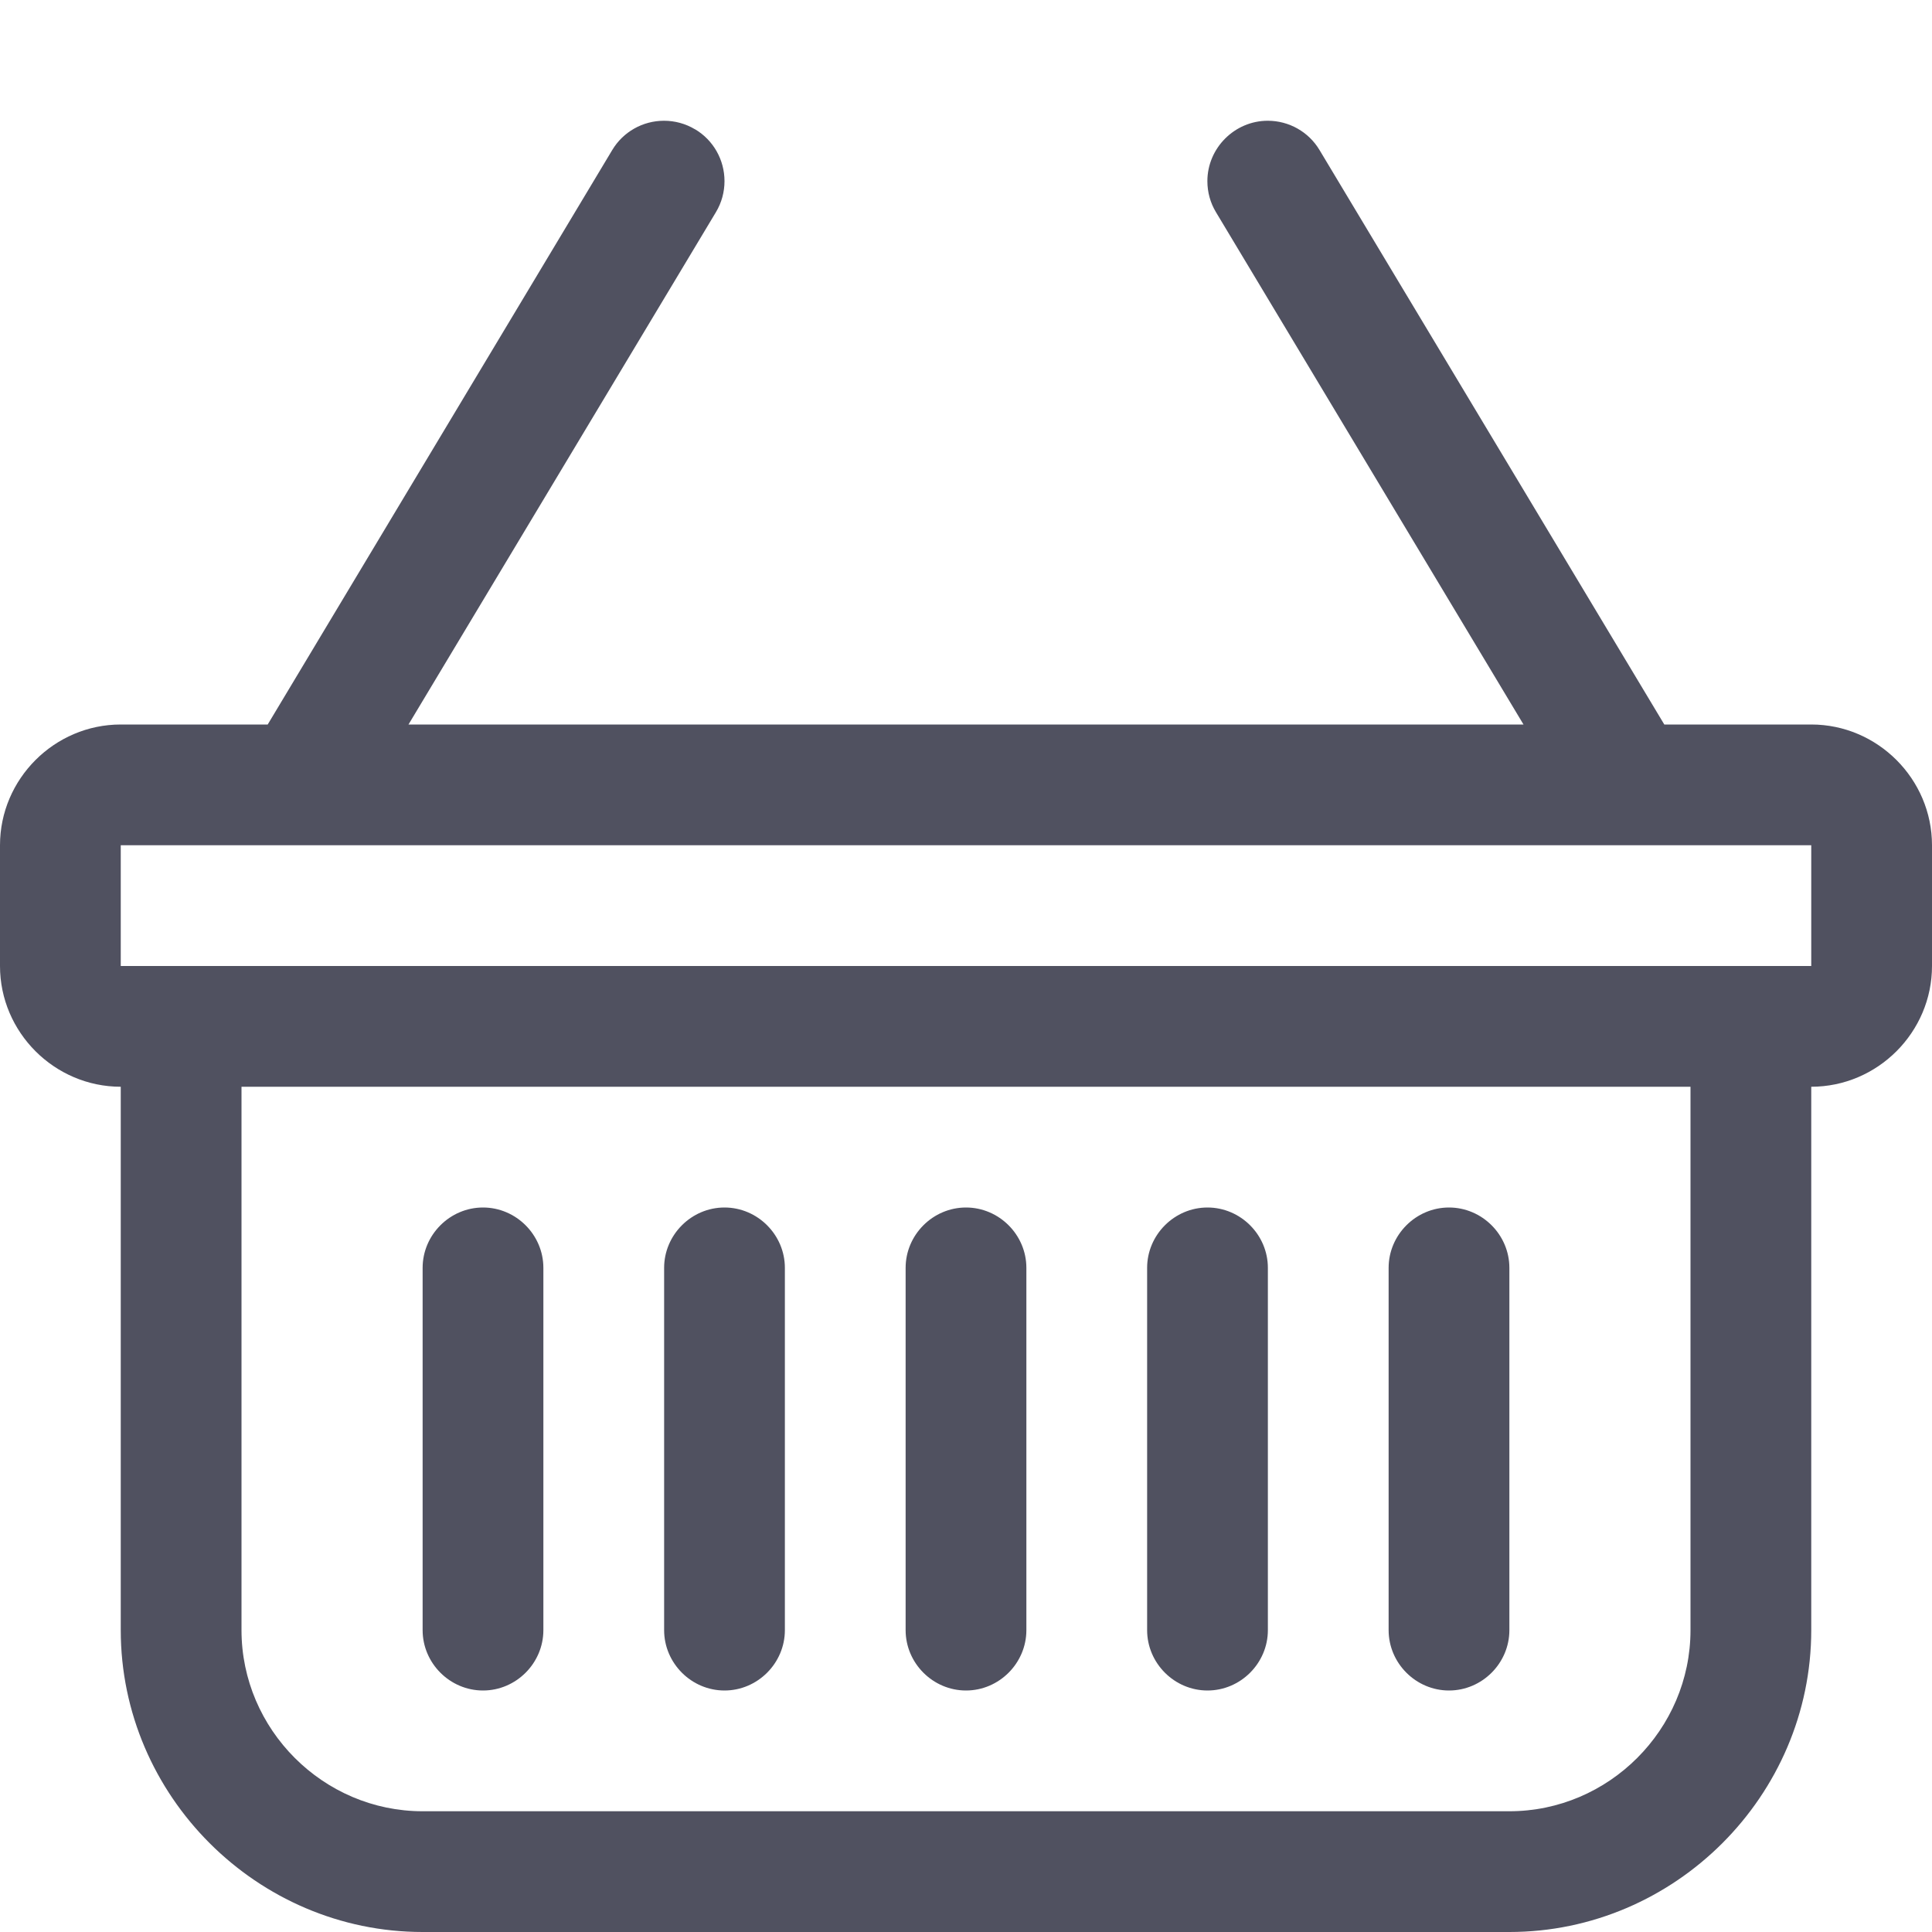 <?xml version="1.0" encoding="UTF-8" standalone="no"?>
<!DOCTYPE svg PUBLIC "-//W3C//DTD SVG 1.1//EN" "http://www.w3.org/Graphics/SVG/1.1/DTD/svg11.dtd">
<svg width="100%" height="100%" viewBox="0 0 16 16" version="1.1" xmlns="http://www.w3.org/2000/svg" xmlns:xlink="http://www.w3.org/1999/xlink" xml:space="preserve" xmlns:serif="http://www.serif.com/" style="fill-rule:evenodd;clip-rule:evenodd;stroke-linejoin:round;stroke-miterlimit:2;">
    <g>
        <path d="M5.757,1.071C5.908,1.161 6,1.324 6,1.5C6,1.59 5.976,1.679 5.929,1.757L3.383,6L12.617,6L10.07,1.757C10.023,1.679 9.999,1.591 9.999,1.5C9.999,1.226 10.225,1 10.499,1C10.675,1 10.838,1.092 10.928,1.243L13.783,6L15,6C15.549,6 16,6.451 16,7L16,8C16,8.549 15.549,9 15,9L15,13.5C15,14.871 13.871,16 12.5,16L3.5,16C2.129,16 1,14.871 1,13.5L1,9C0.451,9 0,8.549 0,8L0,7C-0,6.451 0.451,6 1,6L2.217,6L5.07,1.243C5.16,1.092 5.323,1 5.499,1C5.589,1 5.678,1.024 5.756,1.071L5.757,1.071ZM2,9L2,13.5C2,14.323 2.677,15 3.5,15L12.5,15C13.323,15 14,14.323 14,13.5L14,9L2,9ZM1,7L1,8L15,8L15,7L1,7ZM4,10C4.274,10 4.5,10.226 4.5,10.5L4.5,13.5C4.5,13.774 4.274,14 4,14C3.726,14 3.5,13.774 3.5,13.5L3.5,10.5C3.5,10.226 3.726,10 4,10ZM6,10C6.274,10 6.5,10.226 6.5,10.5L6.5,13.5C6.5,13.774 6.274,14 6,14C5.726,14 5.5,13.774 5.5,13.5L5.5,10.5C5.5,10.226 5.726,10 6,10ZM8,10C8.274,10 8.5,10.226 8.5,10.5L8.5,13.5C8.5,13.774 8.274,14 8,14C7.726,14 7.5,13.774 7.5,13.5L7.5,10.5C7.5,10.226 7.726,10 8,10ZM10,10C10.274,10 10.5,10.226 10.5,10.5L10.5,13.5C10.5,13.774 10.274,14 10,14C9.726,14 9.5,13.774 9.5,13.5L9.5,10.5C9.5,10.226 9.726,10 10,10ZM12,10C12.274,10 12.5,10.226 12.5,10.5L12.5,13.5C12.5,13.774 12.274,14 12,14C11.726,14 11.5,13.774 11.5,13.5L11.5,10.5C11.5,10.226 11.726,10 12,10Z" style="fill:rgb(80,81,96);fill-rule:nonzero;"/>
    </g>
    <rect x="0" y="0" width="16" height="16" style="fill-opacity:0;"/>
</svg>
